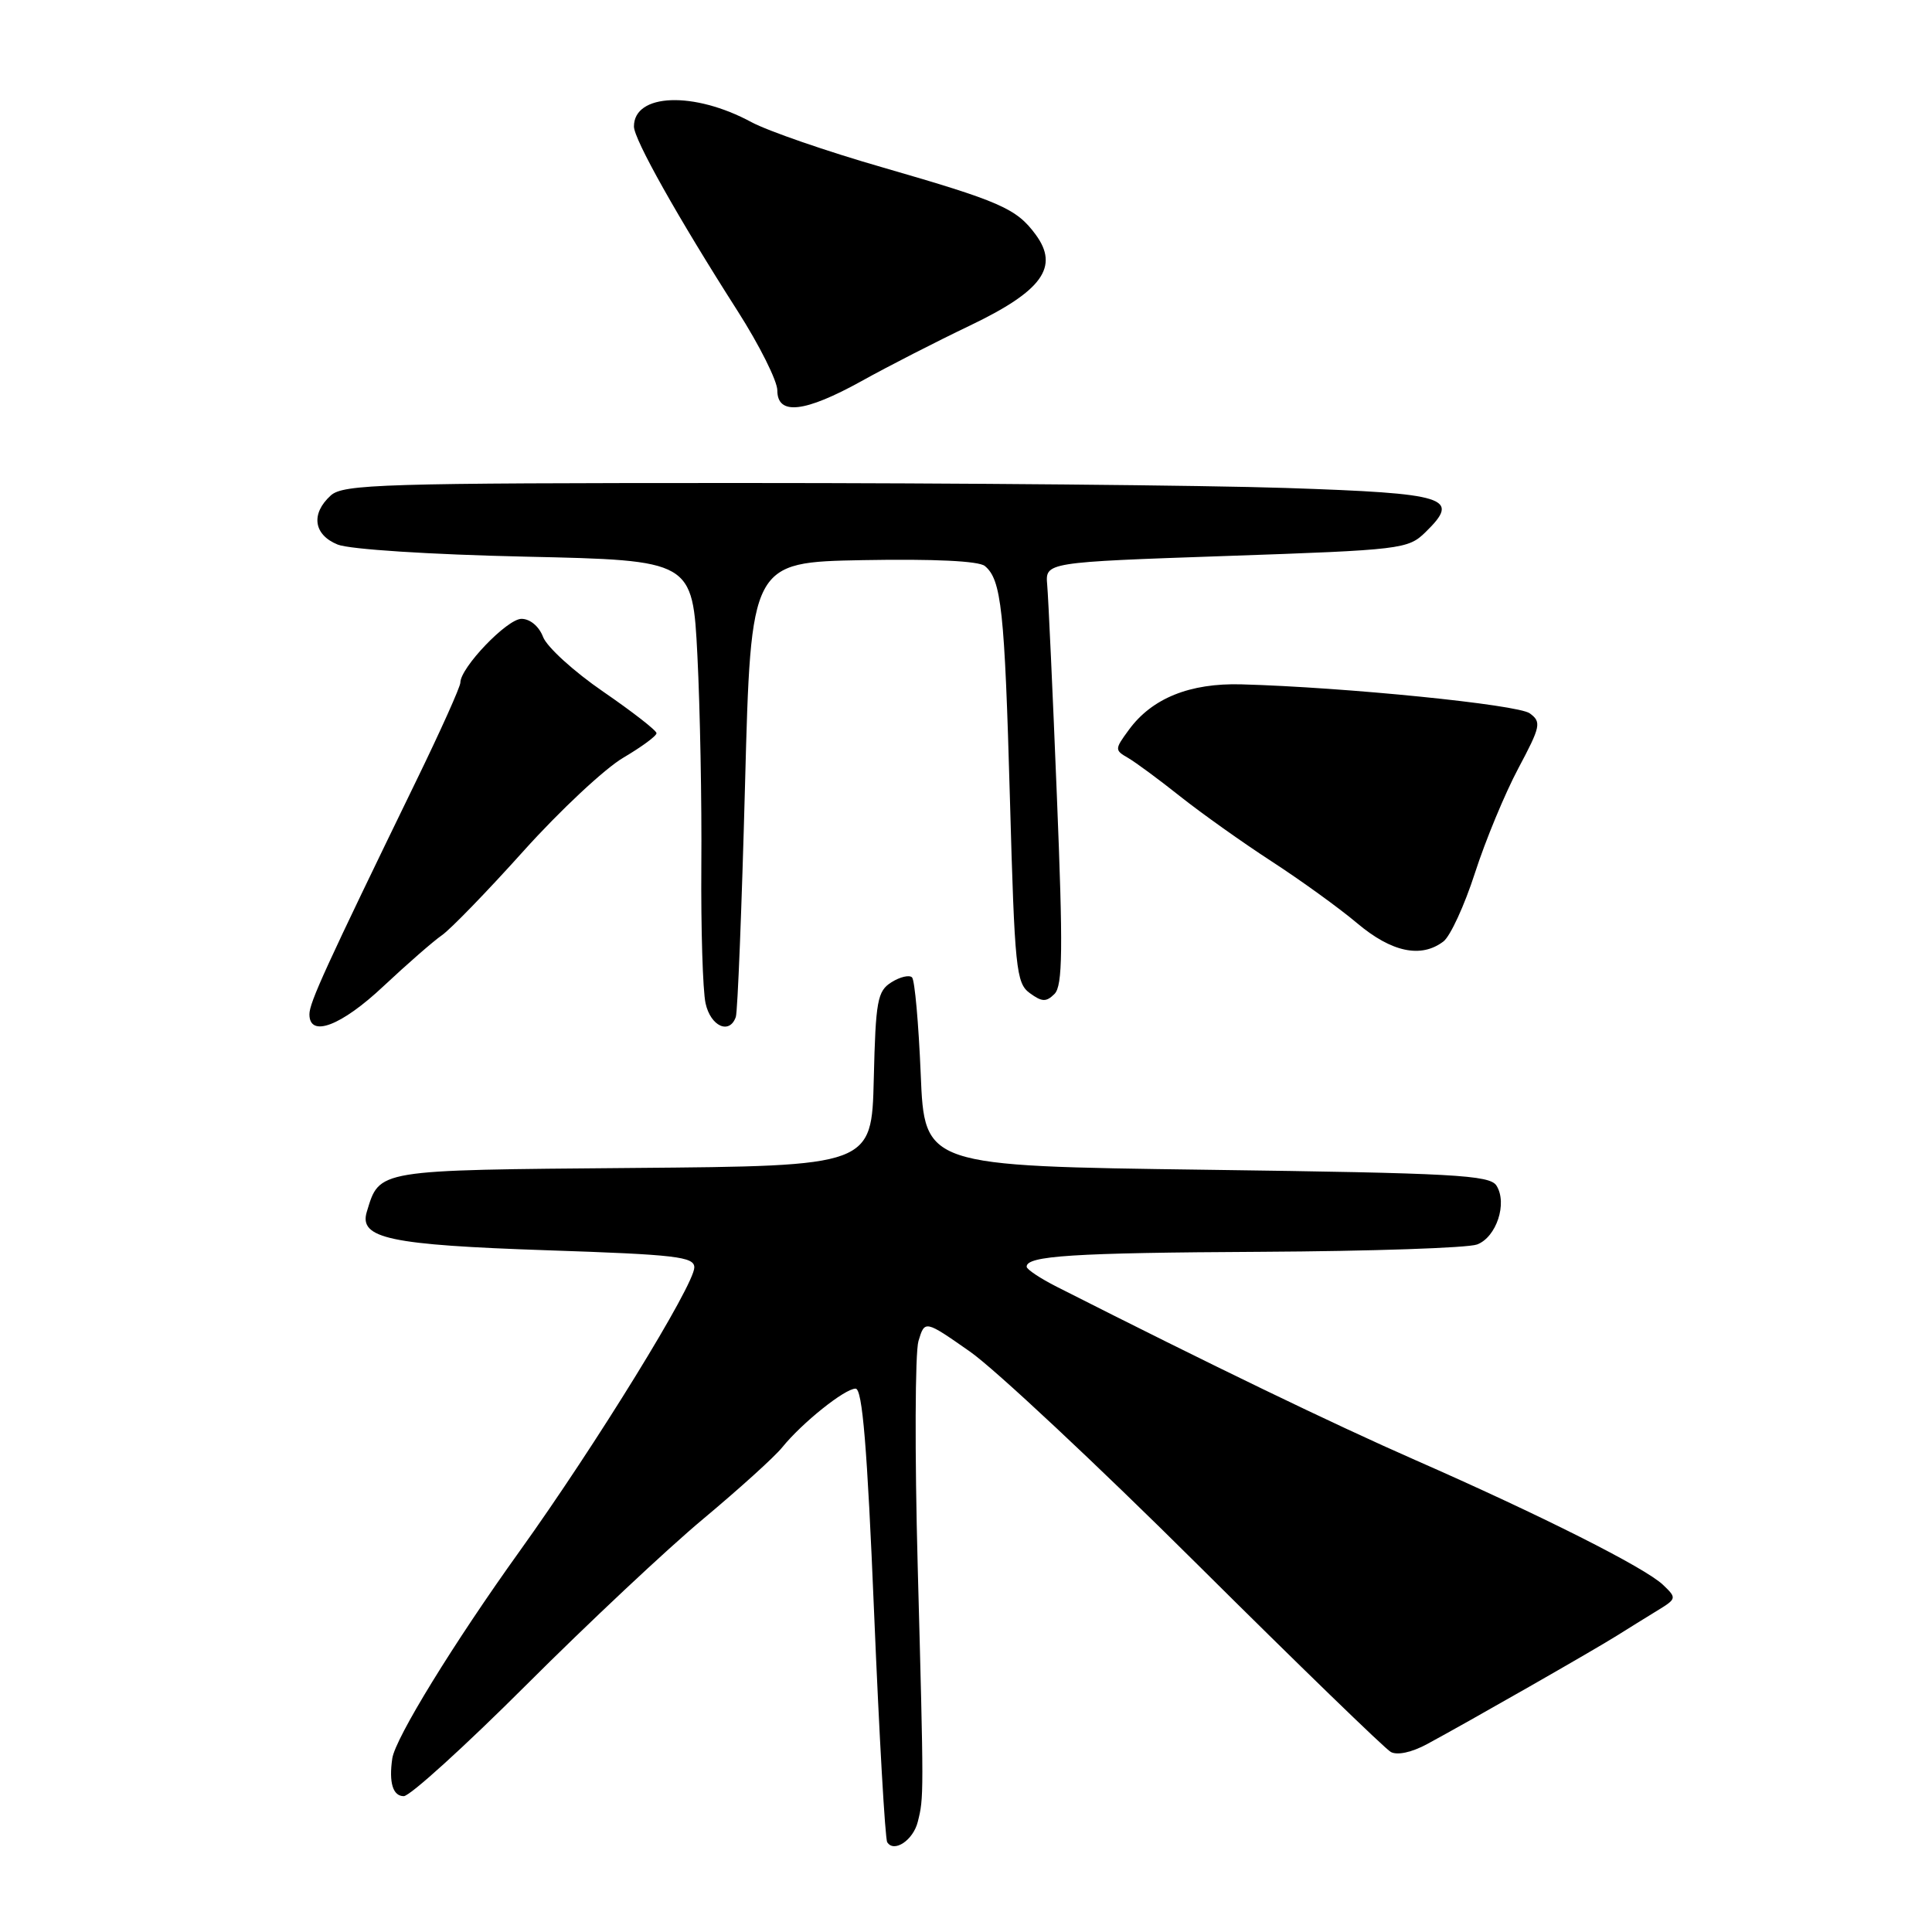 <?xml version="1.0" encoding="UTF-8" standalone="no"?>
<!DOCTYPE svg PUBLIC "-//W3C//DTD SVG 1.1//EN" "http://www.w3.org/Graphics/SVG/1.1/DTD/svg11.dtd" >
<svg xmlns="http://www.w3.org/2000/svg" xmlns:xlink="http://www.w3.org/1999/xlink" version="1.1" viewBox="0 0 256 256">
 <g >
 <path fill="currentColor"
d=" M 121.61 241.40 C 122.42 238.18 122.42 238.13 121.60 207.50 C 121.20 192.65 121.25 179.24 121.70 177.70 C 122.54 174.91 122.54 174.91 128.52 179.09 C 131.81 181.39 145.38 194.09 158.68 207.31 C 171.98 220.53 183.50 231.70 184.28 232.14 C 185.13 232.62 187.07 232.20 189.10 231.10 C 194.71 228.07 211.30 218.59 214.25 216.73 C 215.76 215.78 218.18 214.28 219.62 213.40 C 222.17 211.84 222.19 211.75 220.37 210.01 C 218.00 207.73 204.23 200.80 187.50 193.45 C 176.62 188.67 160.64 180.95 140.02 170.50 C 137.85 169.40 136.06 168.21 136.04 167.86 C 135.95 166.40 142.13 166.00 167.16 165.87 C 181.65 165.79 194.50 165.36 195.72 164.90 C 198.28 163.94 199.77 159.44 198.29 157.10 C 197.41 155.70 192.68 155.44 159.89 155.00 C 122.50 154.50 122.50 154.50 122.00 142.33 C 121.72 135.63 121.21 129.87 120.85 129.51 C 120.49 129.15 119.26 129.44 118.13 130.15 C 116.26 131.32 116.03 132.57 115.78 142.97 C 115.50 154.50 115.50 154.50 83.89 154.76 C 49.67 155.05 50.32 154.94 48.60 160.58 C 47.54 164.10 51.60 164.96 72.56 165.67 C 89.57 166.24 92.00 166.52 92.00 167.94 C 92.00 170.27 78.93 191.50 68.86 205.53 C 60.10 217.74 52.38 230.31 51.98 233.00 C 51.51 236.20 52.06 238.00 53.50 238.00 C 54.32 238.00 61.63 231.36 69.75 223.25 C 77.87 215.14 88.40 205.25 93.16 201.28 C 97.91 197.31 102.64 193.04 103.65 191.78 C 106.29 188.52 111.94 184.00 113.37 184.00 C 114.27 184.00 114.91 191.70 115.82 213.64 C 116.50 229.94 117.28 243.65 117.56 244.10 C 118.45 245.54 121.00 243.85 121.61 241.40 Z  M 50.82 130.67 C 53.95 127.74 57.43 124.70 58.56 123.92 C 59.69 123.14 64.57 118.11 69.39 112.74 C 74.22 107.37 80.16 101.82 82.59 100.40 C 85.01 98.97 87.00 97.52 86.99 97.15 C 86.99 96.79 83.81 94.32 79.93 91.65 C 76.05 88.99 72.47 85.73 71.96 84.40 C 71.43 83.00 70.24 82.00 69.10 82.00 C 67.19 82.00 61.00 88.47 61.00 90.45 C 61.00 91.00 58.37 96.86 55.15 103.47 C 43.15 128.15 41.00 132.84 41.00 134.40 C 41.00 137.54 45.21 135.95 50.82 130.67 Z  M 97.50 134.75 C 97.74 134.06 98.29 120.22 98.72 104.00 C 99.50 74.50 99.50 74.50 114.36 74.22 C 123.76 74.05 129.70 74.33 130.50 75.00 C 132.69 76.82 133.12 80.79 133.82 105.83 C 134.45 128.39 134.64 130.27 136.45 131.59 C 138.08 132.78 138.63 132.79 139.73 131.70 C 140.81 130.61 140.87 125.82 140.04 105.44 C 139.49 91.72 138.91 79.15 138.76 77.50 C 138.50 74.50 138.50 74.50 162.50 73.67 C 185.75 72.87 186.58 72.77 188.89 70.51 C 193.59 65.92 191.90 65.38 170.43 64.66 C 159.57 64.30 127.05 64.00 98.17 64.00 C 50.71 64.00 45.48 64.16 43.83 65.65 C 41.15 68.08 41.55 70.87 44.75 72.16 C 46.32 72.79 56.96 73.48 69.63 73.76 C 91.77 74.25 91.77 74.25 92.41 86.88 C 92.76 93.82 93.00 106.33 92.93 114.69 C 92.87 123.04 93.12 131.25 93.49 132.94 C 94.16 136.00 96.67 137.13 97.50 134.75 Z  M 191.26 124.75 C 192.17 124.06 194.05 119.98 195.44 115.67 C 196.83 111.36 199.42 105.12 201.19 101.80 C 204.15 96.24 204.27 95.67 202.70 94.52 C 201.11 93.36 178.25 91.06 164.50 90.68 C 157.66 90.49 152.63 92.52 149.57 96.72 C 147.69 99.28 147.69 99.40 149.48 100.43 C 150.49 101.02 153.61 103.32 156.41 105.55 C 159.21 107.77 164.65 111.64 168.50 114.14 C 172.35 116.64 177.46 120.33 179.84 122.34 C 184.40 126.18 188.30 127.00 191.26 124.75 Z  M 114.17 50.49 C 117.65 48.55 124.11 45.25 128.52 43.14 C 138.11 38.55 140.40 35.37 137.22 31.07 C 134.67 27.61 132.54 26.69 116.91 22.17 C 109.53 20.05 101.74 17.35 99.58 16.19 C 91.95 12.06 84.00 12.36 84.00 16.76 C 84.00 18.46 89.82 28.82 97.75 41.23 C 100.64 45.76 103.00 50.48 103.00 51.73 C 103.00 55.08 106.62 54.67 114.17 50.49 Z "/>
</g>
</svg>
